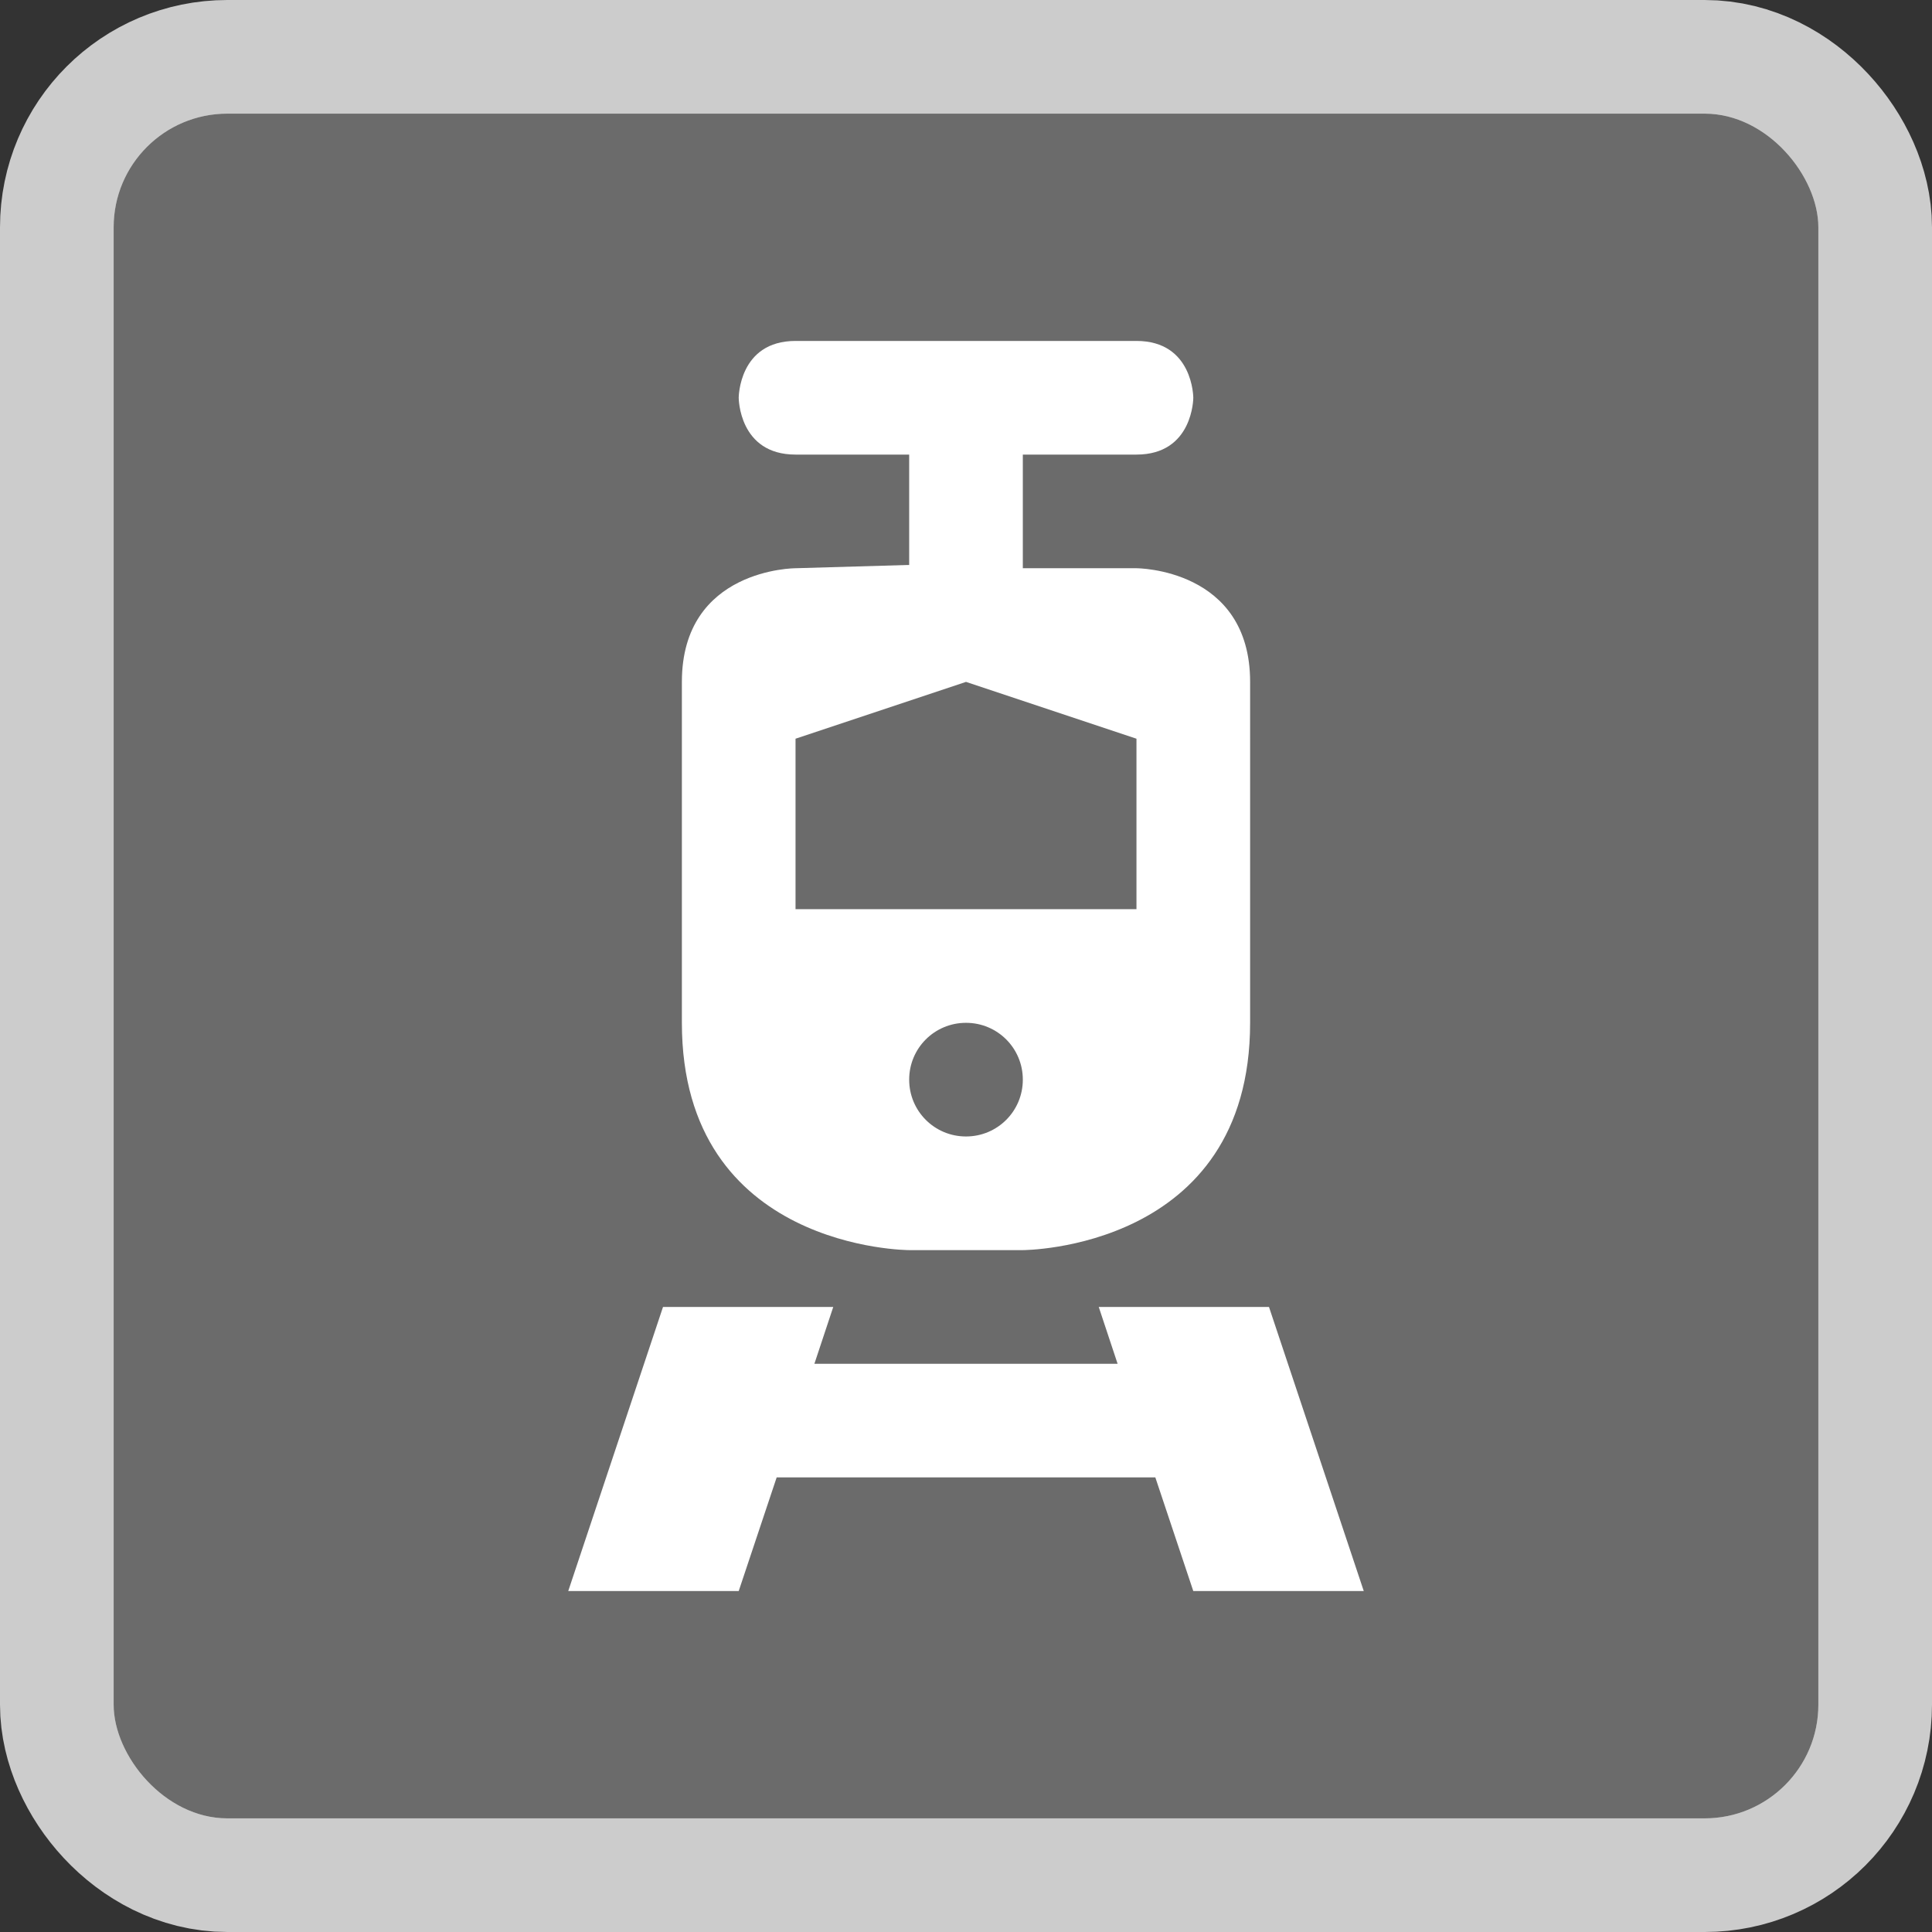 <svg xmlns="http://www.w3.org/2000/svg" viewBox="0 0 17 17" height="17" width="17"><rect x="0" y="0" width="17" height="17" fill="#333333" stroke="none"/><title>rail-light.svg</title><rect fill="none" x="0" y="0" width="17" height="17"></rect><rect x="1" y="1" rx="1" ry="1" width="15" height="15" stroke="rgba(255,255,255,0.75)" style="stroke-linejoin:round;stroke-miterlimit:4;" fill="rgba(255,255,255,0.75)" stroke-width="2"></rect><rect x="1" y="1" width="15" height="15" rx="1" ry="1" fill="#6b6b6b"></rect><path fill="#fff" transform="translate(3 3)" d="M4,0
	C3.5,0,3.5,0.5,3.5,0.5S3.5,1,4,1h1v0.971L4,2c0,0-1,0-1,1v3c0,2,2,2,2,2h1c0,0,2,0,2-2V3c0-1-1-1-1-1H6V1h1c0.5,0,0.5-0.5,0.5-0.5
	S7.5,0,7,0H4z M5.5,3L7,3.5V5H5.5H4V3.5L5.5,3z M5.5,6C5.777,6,6,6.223,6,6.5S5.777,7,5.5,7S5,6.777,5,6.5S5.223,6,5.5,6z
	 M2.834,8.5L2,11h1.5l0.334-1h3.332L7.5,11H9L8.166,8.5H6.668L6.834,9H4.166l0.166-0.5H2.834z"></path></svg>